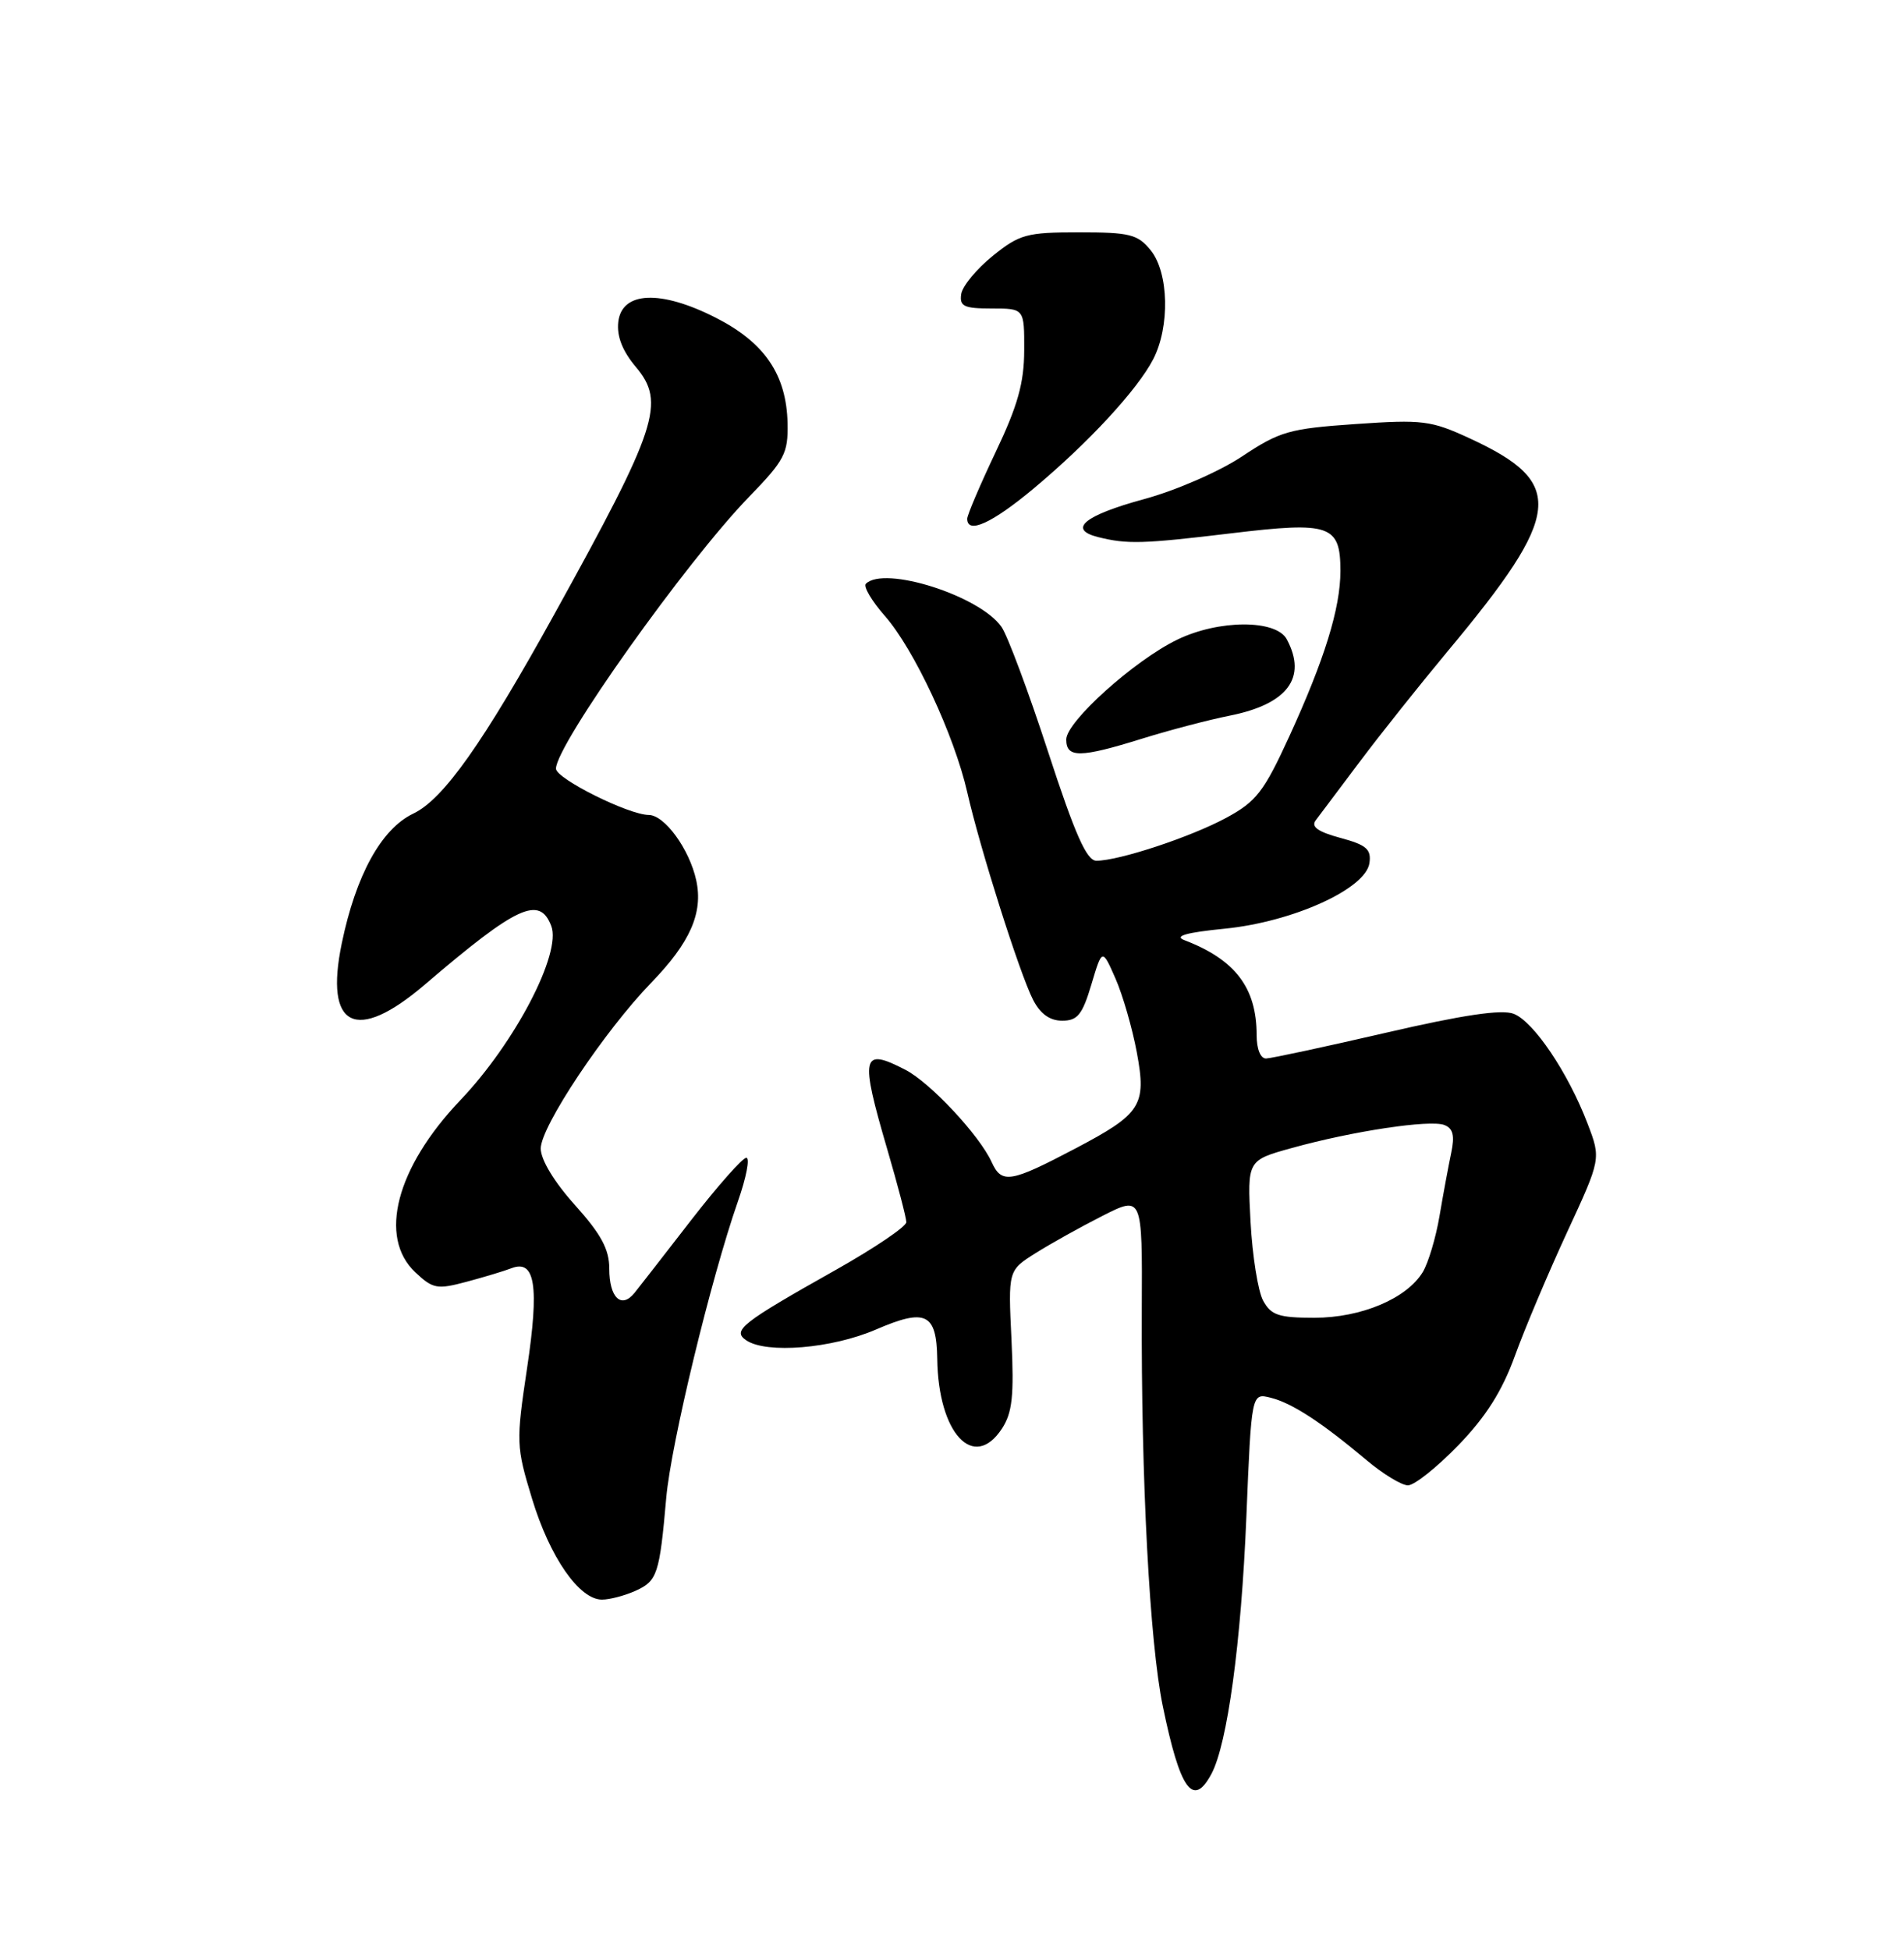 <?xml version="1.0" encoding="UTF-8" standalone="no"?>
<!DOCTYPE svg PUBLIC "-//W3C//DTD SVG 1.1//EN" "http://www.w3.org/Graphics/SVG/1.1/DTD/svg11.dtd" >
<svg xmlns="http://www.w3.org/2000/svg" xmlns:xlink="http://www.w3.org/1999/xlink" version="1.1" viewBox="0 0 250 256">
 <g >
 <path fill="currentColor"
d=" M 159.07 232.87 C 161.16 228.95 162.97 215.67 163.65 199.18 C 164.32 182.86 164.32 182.86 166.85 183.50 C 169.65 184.20 173.50 186.71 179.43 191.69 C 181.59 193.51 184.04 195.00 184.87 195.00 C 185.71 195.00 188.67 192.64 191.47 189.75 C 195.10 186.00 197.23 182.64 198.91 178.00 C 200.20 174.43 203.28 167.15 205.74 161.82 C 210.22 152.14 210.22 152.14 208.46 147.53 C 205.90 140.82 201.36 134.09 198.74 133.09 C 197.15 132.49 192.08 133.24 181.98 135.58 C 174.02 137.42 166.94 138.94 166.25 138.96 C 165.51 138.99 165.00 137.73 165.00 135.90 C 165.00 129.67 162.19 125.98 155.50 123.42 C 154.12 122.89 155.76 122.42 160.81 121.92 C 169.76 121.03 179.33 116.69 179.81 113.31 C 180.07 111.49 179.42 110.92 175.99 110.00 C 173.05 109.20 172.11 108.54 172.76 107.69 C 173.25 107.04 175.85 103.58 178.54 100.00 C 181.22 96.42 186.42 89.90 190.08 85.50 C 205.20 67.37 205.62 63.39 193.00 57.56 C 187.90 55.20 186.81 55.06 178.00 55.67 C 169.30 56.27 168.05 56.62 163.10 59.91 C 160.08 61.92 154.38 64.40 150.17 65.54 C 142.38 67.66 140.15 69.50 144.18 70.51 C 148.02 71.47 150.02 71.41 161.69 70.01 C 174.65 68.45 176.00 68.91 176.00 74.96 C 176.00 79.85 173.92 86.56 169.28 96.69 C 165.95 103.95 164.96 105.23 161.00 107.37 C 156.36 109.88 146.92 113.00 143.96 113.00 C 142.68 113.00 141.16 109.56 137.61 98.68 C 135.04 90.80 132.29 83.43 131.50 82.30 C 128.63 78.20 116.11 74.23 113.69 76.64 C 113.34 77.00 114.46 78.90 116.19 80.87 C 120.03 85.24 125.30 96.54 127.00 104.00 C 128.67 111.38 133.89 127.83 135.64 131.25 C 136.59 133.10 137.84 134.00 139.47 134.00 C 141.48 134.00 142.12 133.21 143.30 129.25 C 144.72 124.50 144.72 124.50 146.46 128.45 C 147.42 130.63 148.68 135.01 149.27 138.18 C 150.56 145.12 149.86 146.22 141.19 150.78 C 132.66 155.27 131.53 155.45 130.21 152.57 C 128.61 149.05 122.14 142.12 118.87 140.44 C 113.13 137.47 112.89 138.56 116.52 150.95 C 117.88 155.60 119.00 159.87 119.00 160.45 C 119.00 161.03 114.84 163.84 109.75 166.71 C 97.31 173.71 96.08 174.68 98.00 175.97 C 100.67 177.75 109.22 177.04 115.00 174.55 C 121.55 171.72 122.97 172.40 123.06 178.37 C 123.19 188.18 127.85 193.21 131.56 187.55 C 132.92 185.47 133.16 183.25 132.81 175.88 C 132.37 166.79 132.37 166.79 135.95 164.53 C 137.92 163.29 141.88 161.08 144.76 159.62 C 149.99 156.97 149.99 156.97 149.92 171.74 C 149.82 194.21 150.95 215.66 152.68 224.00 C 154.95 235.02 156.66 237.38 159.07 232.87 Z  M 83.48 208.83 C 86.31 207.54 86.60 206.65 87.48 196.64 C 88.10 189.57 93.34 167.89 96.88 157.75 C 97.99 154.59 98.49 152.00 97.99 152.00 C 97.50 152.00 94.26 155.66 90.79 160.13 C 87.33 164.60 83.97 168.92 83.32 169.73 C 81.58 171.88 80.00 170.37 80.00 166.55 C 80.00 164.01 78.93 162.03 75.50 158.21 C 72.78 155.19 71.00 152.25 71.00 150.78 C 71.00 147.90 79.37 135.35 85.52 129.00 C 90.63 123.73 92.34 119.84 91.42 115.58 C 90.53 111.49 87.27 107.00 85.18 106.99 C 82.52 106.97 73.00 102.22 73.00 100.91 C 73.00 97.79 90.11 73.72 98.37 65.21 C 103.01 60.43 103.49 59.52 103.41 55.58 C 103.27 49.19 100.41 44.98 93.98 41.71 C 86.73 38.02 81.64 38.24 81.18 42.27 C 80.97 44.14 81.72 46.07 83.48 48.16 C 87.42 52.85 86.36 56.09 72.86 80.50 C 63.44 97.55 58.23 104.92 54.27 106.81 C 50.07 108.81 46.72 114.90 44.87 123.87 C 42.58 134.94 46.73 136.99 55.78 129.26 C 67.88 118.91 70.84 117.54 72.38 121.56 C 73.76 125.14 67.61 136.92 60.44 144.44 C 52.02 153.28 49.63 162.42 54.53 167.03 C 56.85 169.21 57.39 169.31 61.28 168.27 C 63.60 167.65 66.25 166.85 67.17 166.49 C 70.27 165.30 70.82 168.84 69.21 179.58 C 67.75 189.33 67.77 189.89 69.86 196.76 C 72.19 204.43 76.05 210.00 79.04 210.00 C 80.07 210.00 82.06 209.47 83.48 208.83 Z  M 150.00 96.96 C 153.57 95.85 158.72 94.50 161.43 93.96 C 169.05 92.45 171.66 88.98 168.96 83.93 C 167.56 81.31 160.02 81.33 154.57 83.98 C 148.93 86.71 140.00 94.75 140.00 97.08 C 140.00 99.53 141.81 99.51 150.00 96.96 Z  M 135.70 64.15 C 142.91 58.13 149.33 51.19 151.42 47.16 C 153.63 42.88 153.47 35.80 151.09 32.86 C 149.39 30.76 148.35 30.50 141.68 30.50 C 134.79 30.50 133.88 30.75 130.34 33.60 C 128.23 35.31 126.37 37.56 126.21 38.60 C 125.97 40.22 126.57 40.50 130.21 40.50 C 134.50 40.50 134.50 40.50 134.48 46.00 C 134.47 50.26 133.63 53.27 130.73 59.35 C 128.68 63.67 127.00 67.61 127.00 68.10 C 127.00 70.18 130.26 68.69 135.70 64.15 Z  M 165.85 170.75 C 165.18 169.51 164.44 164.86 164.20 160.41 C 163.77 152.33 163.77 152.33 169.63 150.71 C 177.62 148.49 187.75 146.97 189.64 147.69 C 190.80 148.14 191.03 149.08 190.54 151.39 C 190.18 153.10 189.49 156.82 189.01 159.65 C 188.53 162.49 187.54 165.79 186.82 166.99 C 184.71 170.48 178.73 173.00 172.58 173.00 C 167.89 173.00 166.89 172.66 165.85 170.75 Z "/>
</g>
</svg>